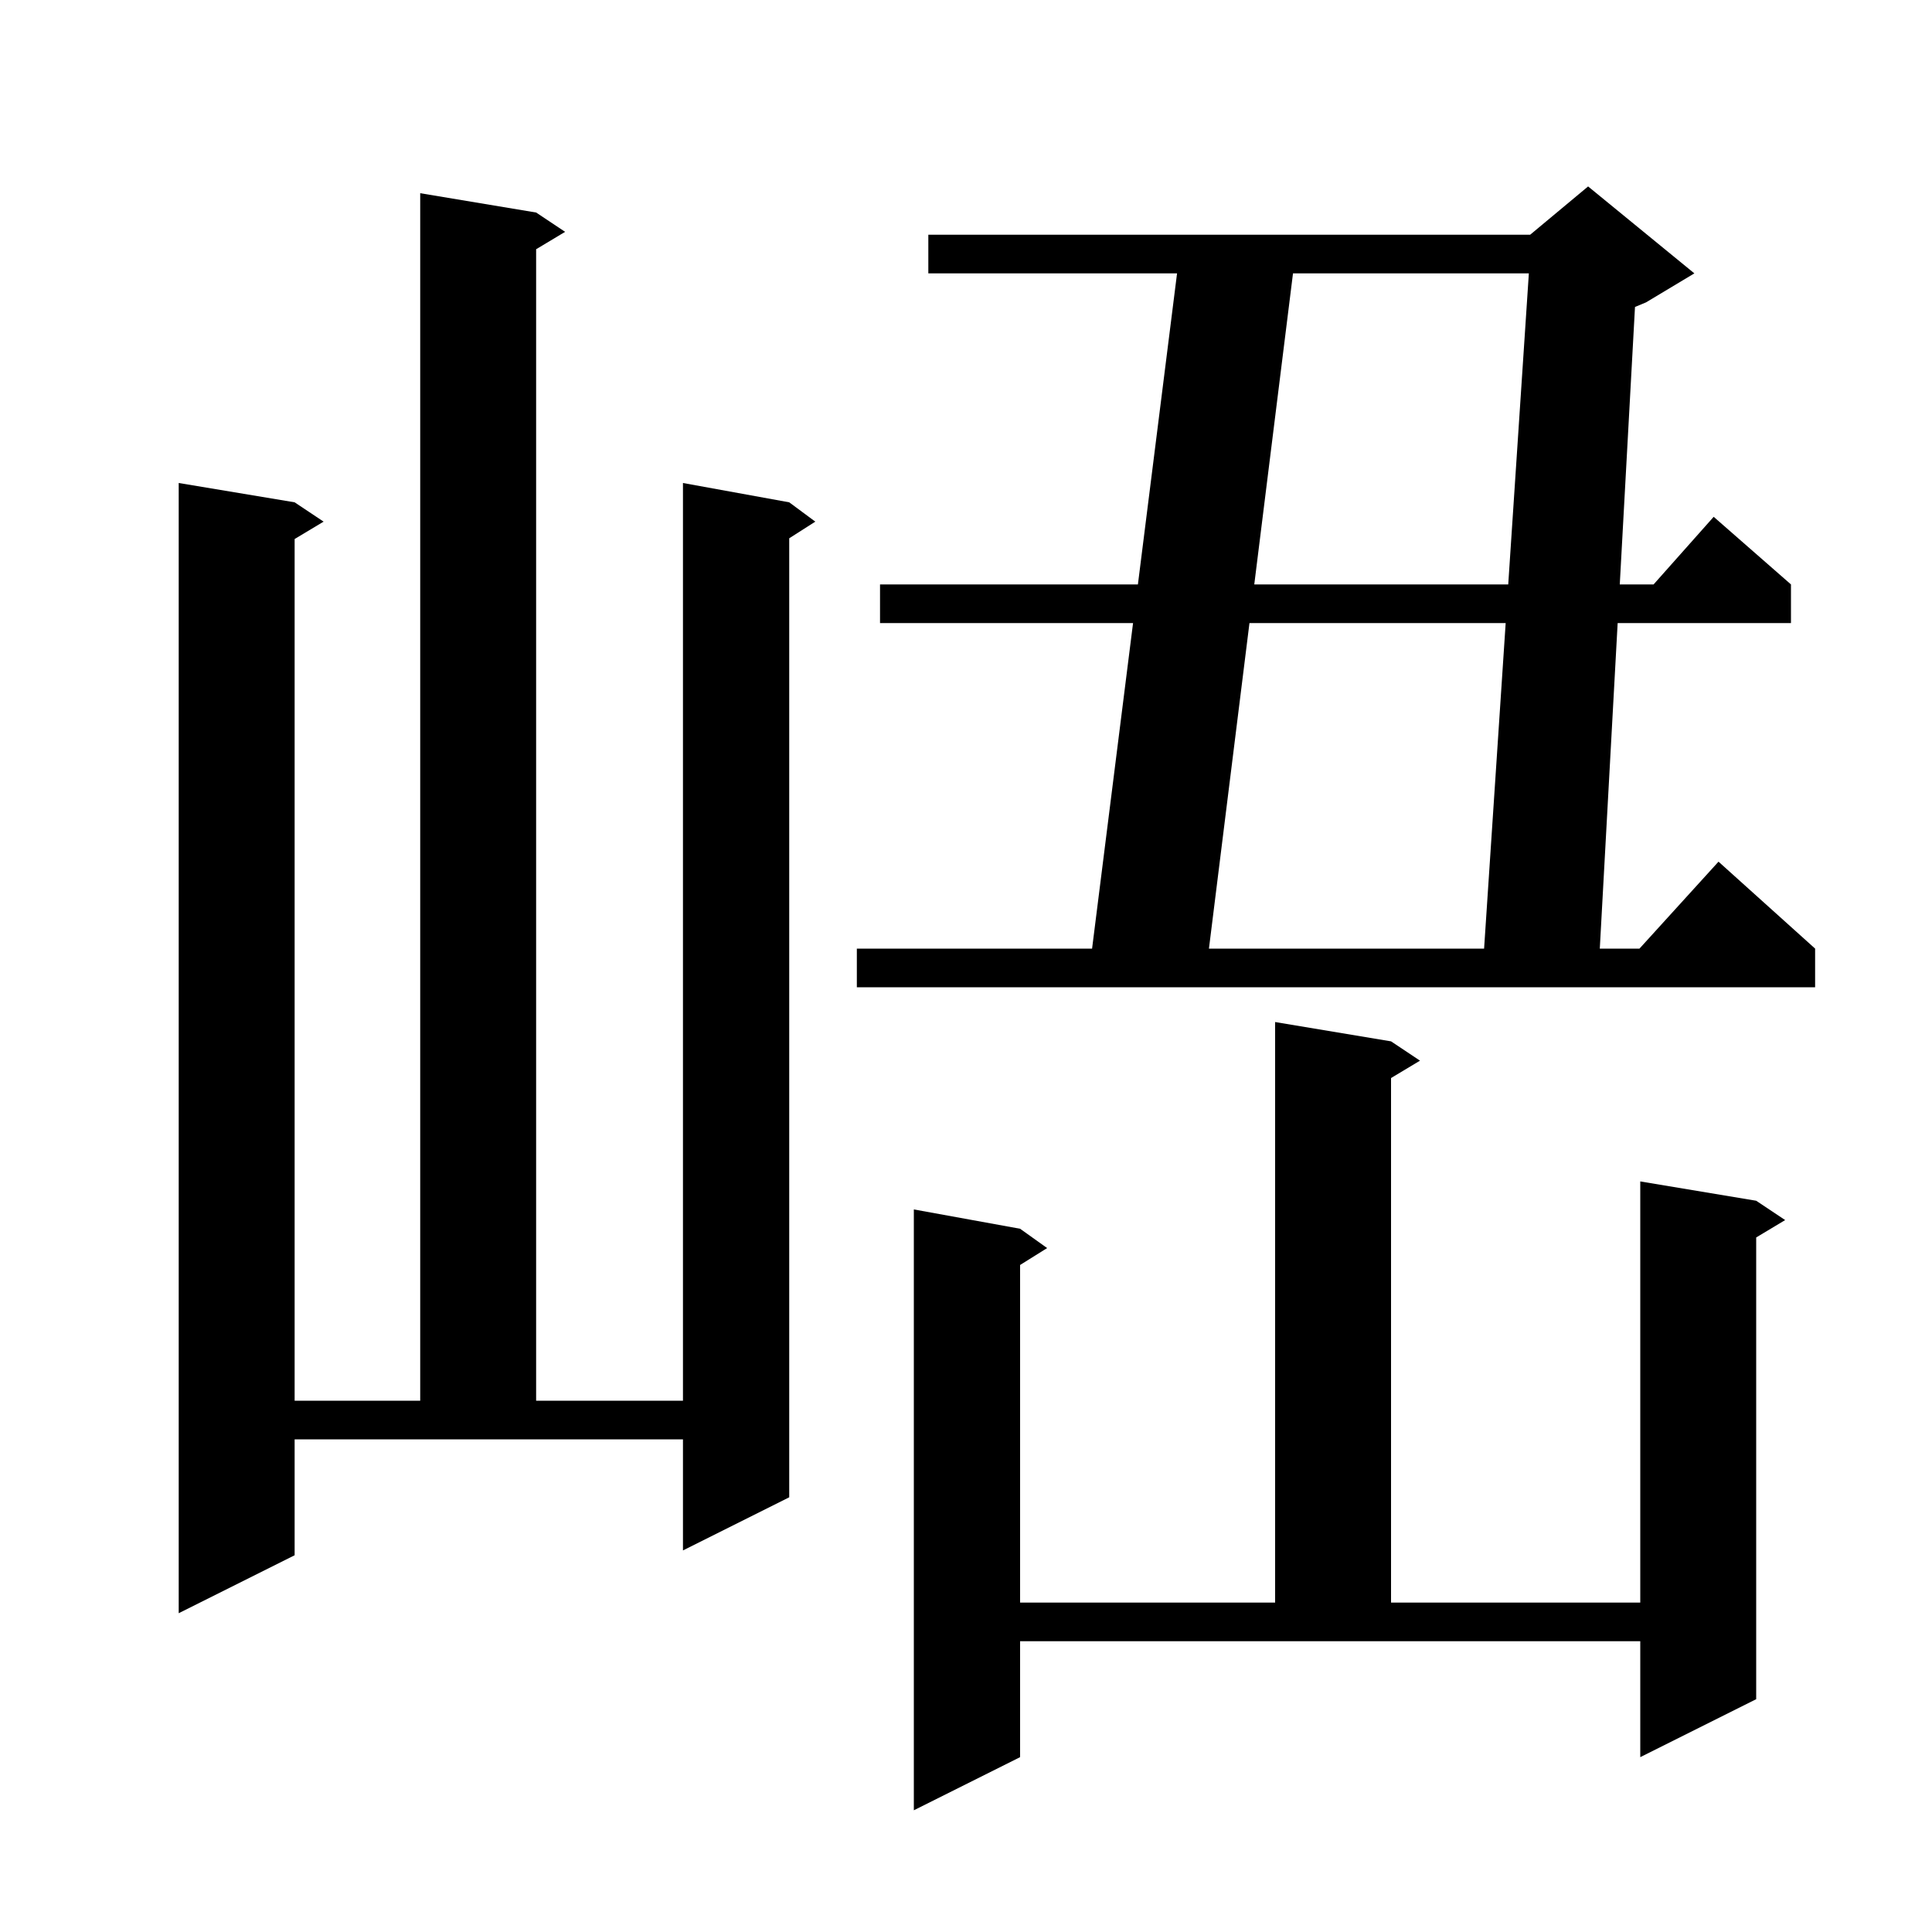 <svg xmlns="http://www.w3.org/2000/svg" xmlns:xlink="http://www.w3.org/1999/xlink" version="1.1" baseProfile="full" viewBox="0 0 200 200" width="200" height="200">
<g fill="black">
<path d="M 105.6 181.9 L 94.6 187.4 L 94.6 125.2 L 105.6 127.2 L 108.4 129.2 L 105.6 130.95 L 105.6 165.9 L 132.0 165.9 L 132.0 105.8 L 144.0 107.8 L 147.0 109.8 L 144.0 111.6 L 144.0 165.9 L 169.8 165.9 L 169.8 122.3 L 181.8 124.3 L 184.8 126.3 L 181.8 128.1 L 181.8 175.9 L 169.8 181.9 L 169.8 169.9 L 105.6 169.9 Z M 30.5 161.0 L 18.5 167.0 L 18.5 50.0 L 30.5 52.0 L 33.5 54.0 L 30.5 55.8 L 30.5 145.0 L 43.5 145.0 L 43.5 20.0 L 55.5 22.0 L 58.5 24.0 L 55.5 25.8 L 55.5 145.0 L 70.7 145.0 L 70.7 50.0 L 81.7 52.0 L 84.4 54.0 L 81.7 55.723 L 81.7 155.0 L 70.7 160.5 L 70.7 149.0 L 30.5 149.0 Z M 175.4 28.3 L 170.4 31.3 L 169.254 31.777 L 167.678 60.5 L 171.178 60.5 L 177.4 53.5 L 185.4 60.5 L 185.4 64.5 L 167.459 64.5 L 165.61 98.2 L 169.718 98.2 L 177.9 89.2 L 187.9 98.2 L 187.9 102.2 L 88.7 102.2 L 88.7 98.2 L 113.052 98.2 L 117.293 64.5 L 91.1 64.5 L 91.1 60.5 L 117.796 60.5 L 121.848 28.3 L 96.1 28.3 L 96.1 24.3 L 158.4 24.3 L 164.4 19.3 Z M 129.344 64.5 L 125.149 98.2 L 153.633 98.2 L 155.867 64.5 Z M 133.851 28.3 L 129.842 60.5 L 156.132 60.5 L 158.267 28.3 Z " />
</g>
</svg>
